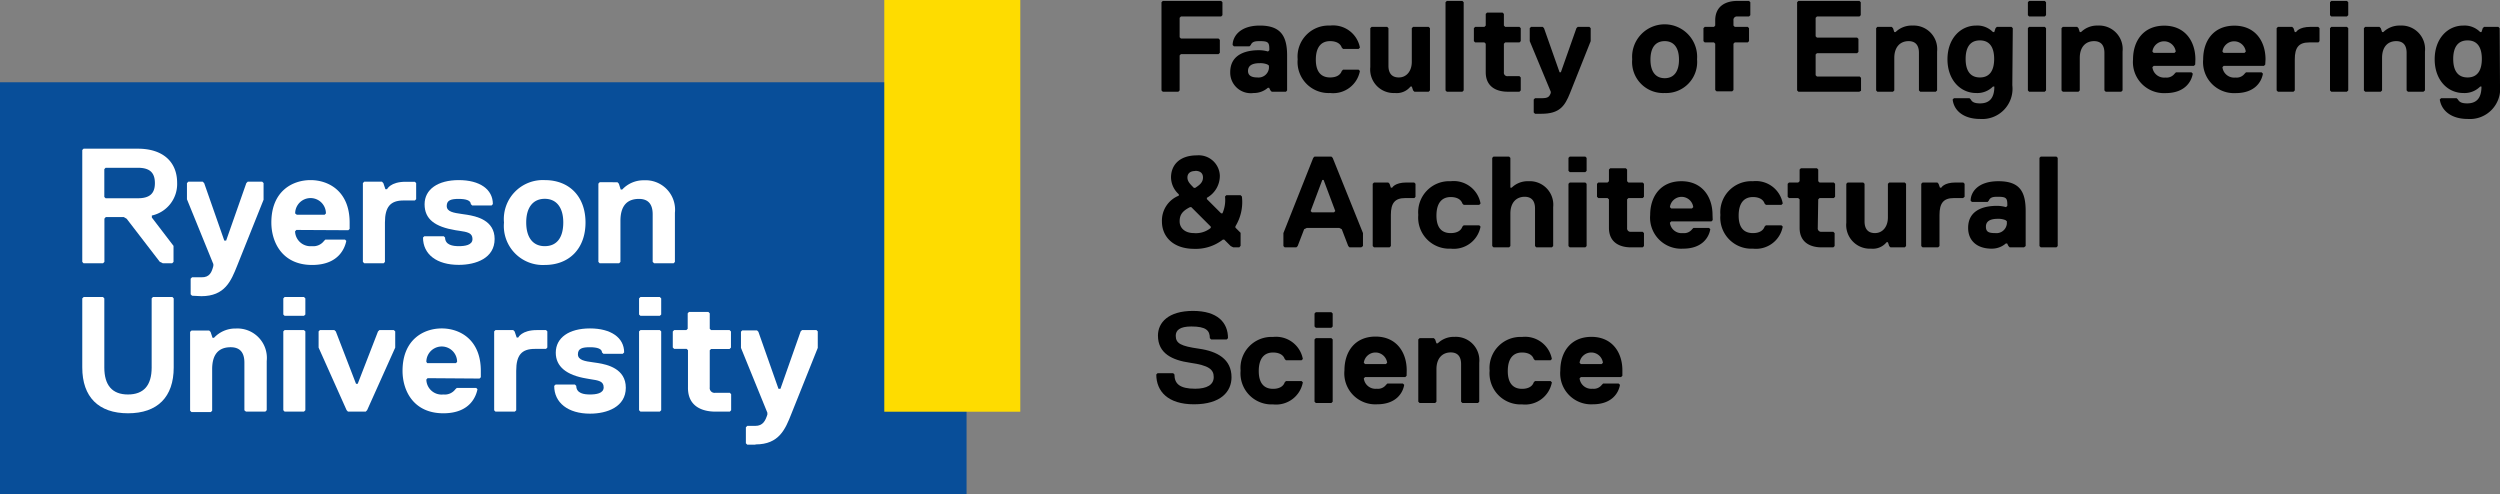 <?xml version="1.0" encoding="UTF-8" standalone="no"?>
<svg
   xmlns:dc="http://purl.org/dc/elements/1.1/"
   xmlns:cc="http://creativecommons.org/ns#"
   xmlns:rdf="http://www.w3.org/1999/02/22-rdf-syntax-ns#"
   xmlns:svg="http://www.w3.org/2000/svg"
   xmlns="http://www.w3.org/2000/svg"
   xmlns:sodipodi="http://sodipodi.sourceforge.net/DTD/sodipodi-0.dtd"
   xmlns:inkscape="http://www.inkscape.org/namespaces/inkscape"
   inkscape:version="1.0 (4035a4fb49, 2020-05-01)"
   sodipodi:docname="feas_logo.svg"
   version="1.1"
   viewBox="0 0 269.85 53.32"
   data-name="Layer 1"
   id="Layer_1">
  <rect x="0" y="0" width="269.85" height="53.32" fill="#808080" stroke="none"/>
  <sodipodi:namedview
     inkscape:current-layer="Layer_1"
     inkscape:window-maximized="0"
     inkscape:window-y="395"
     inkscape:window-x="766"
     inkscape:cy="26.66"
     inkscape:cx="155.12617"
     inkscape:zoom="3.8873447"
     showgrid="false"
     id="namedview131"
     inkscape:window-height="480"
     inkscape:window-width="820"
     inkscape:pageshadow="2"
     inkscape:pageopacity="0"
     guidetolerance="10"
     gridtolerance="10"
     objecttolerance="10"
     borderopacity="1"
     bordercolor="#666666"
     pagecolor="#ffffff" />
  <defs
     id="defs4">
    <style
       id="style2">.cls-1{fill:#231f20;}.cls-2{fill:#084e99;}.cls-3{fill:#fedc00;}.cls-4{fill:#fff;}</style>
  </defs>
  <path
     style="fill:#000000"
     id="path6"
     transform="translate(-12.88 -14.03)"
     d="M144.69,15.81h-4.34l-.14.14v2.1l.14.14h4.06l.14.14v1.4l-.14.14h-4.06l-.14.14v3.78l-.14.14h-1.68l-.14-.14V14.27l.14-.14h6.3l.14.14v1.4Z"
     class="cls-1" />
  <path
     style="fill:#000000"
     id="path8"
     transform="translate(-12.88 -14.03)"
     d="M151.69,23.93h-1.54l-.14-.14-.14-.28h-.14a2.29,2.29,0,0,1-1.54.56,2.22,2.22,0,0,1-2.52-2.24c0-2.1,2-2.38,3.08-2.38a3.42,3.42,0,0,1,1,.14l.14-.14v-.14c0-.7-.14-.84-1-.84-.42,0-.84,0-1,.42l-.14.14h-1.68l-.14-.14c0-.84.7-2.1,2.94-2.1s2.94,1.12,2.94,3.22v3.78Zm-2-2.94a2,2,0,0,0-.84-.14q-1.26,0-1.26.84c0,.42.28.7,1,.7a1.13,1.13,0,0,0,1.26-1v-.28Z"
     class="cls-1" />
  <path
     style="fill:#000000"
     id="path10"
     transform="translate(-12.88 -14.03)"
     d="M156.45,22.39c.7,0,1.12-.28,1.26-.7l.14-.14h1.68l.14.14a2.94,2.94,0,0,1-3.22,2.38,3.35,3.35,0,0,1-3.5-3.64,3.35,3.35,0,0,1,3.5-3.64,2.94,2.94,0,0,1,3.22,2.38l-.14.14h-1.68l-.14-.14c-.14-.42-.56-.7-1.26-.7-1,0-1.54.7-1.54,2S155.47,22.39,156.45,22.39Z"
     class="cls-1" />
  <path
     style="fill:#000000"
     id="path12"
     transform="translate(-12.88 -14.03)"
     d="M160.93,16.93h1.68l.14.14v4.06c0,.7.28,1.26,1.12,1.26s1.4-.7,1.4-1.68V17.07l.14-.14h1.68l.14.14v6.72l-.14.14h-1.54l-.14-.14-.14-.42h-.14a1.9,1.9,0,0,1-1.68.7,2.54,2.54,0,0,1-2.66-2.8v-4.2Z"
     class="cls-1" />
  <path
     style="fill:#000000"
     id="path14"
     transform="translate(-12.88 -14.03)"
     d="M170.73,23.93h-1.68l-.14-.14V14.27l.14-.14h1.68l.14.14v9.52Z"
     class="cls-1" />
  <path
     style="fill:#000000"
     id="path16"
     transform="translate(-12.88 -14.03)"
     d="M175.21,21.83a.37.37,0,0,0,.42.42h1.26l.14.14v1.4l-.14.14h-1.26c-1.26,0-2.38-.56-2.38-2.1V18.75l-.14-.14h-1l-.14-.14v-1.4l.14-.14h1l.14-.14V15.53l.14-.14h1.68l.14.14v1.26l.14.14h1.54l.14.14v1.4l-.14.14h-1.54l-.14.14Z"
     class="cls-1" />
  <path
     style="fill:#000000"
     id="path18"
     transform="translate(-12.88 -14.03)"
     d="M182.35,24.07c-.56,1.4-1.12,2.24-3.08,2.24h-.7l-.14-.14v-1.4l.14-.14h.7c.7,0,.84-.14,1-.56v-.14L178,18.47v-1.4l.14-.14h1.26l.14.14,1.68,4.76h.14l1.68-4.76.14-.14h1.26l.14.14v1.4Z"
     class="cls-1" />
  <path
     style="fill:#000000"
     id="path20"
     transform="translate(-12.88 -14.03)"
     d="M192.57,24.07a3.35,3.35,0,0,1-3.51-3.64,3.51,3.51,0,1,1,7,0A3.35,3.35,0,0,1,192.57,24.07Zm0-5.6c-1,0-1.54.7-1.54,2s.56,2,1.54,2,1.54-.7,1.54-2S193.55,18.47,192.57,18.47Z"
     class="cls-1" />
  <path
     style="fill:#000000"
     id="path22"
     transform="translate(-12.88 -14.03)"
     d="M201.81,14.27v1.4l-.14.14h-1.26a.37.37,0,0,0-.42.42v.56l.14.14h1.4l.14.14v1.4l-.14.14h-1.4l-.14.14v5l-.14.14h-1.68l-.15-.14v-5l-.13-.14h-1l-.14-.14v-1.4l.14-.14h1l.13-.14v-.56c0-1.54,1.13-2.1,2.39-2.1h1.26Z"
     class="cls-1" />
  <path
     style="fill:#000000"
     id="path24"
     transform="translate(-12.88 -14.03)"
     d="M213.57,23.93H207l-.14-.14V14.27l.14-.14h6.59l.14.14v1.4l-.14.14H209l-.14.14v2l.14.14h4.34l.14.14v1.4l-.14.14H209l-.14.14v2.24l.14.14h4.62l.14.14v1.4Z"
     class="cls-1" />
  <path
     style="fill:#000000"
     id="path26"
     transform="translate(-12.88 -14.03)"
     d="M221.83,23.93h-1.68l-.14-.14V19.73c0-.7-.28-1.26-1.12-1.26s-1.54.56-1.54,1.82v3.5l-.14.14h-1.69l-.13-.14V17.07l.13-.14h1.55l.14.14.14.42h.14a2.47,2.47,0,0,1,1.82-.7,2.54,2.54,0,0,1,2.66,2.8v4.2Z"
     class="cls-1" />
  <path
     style="fill:#000000"
     id="path28"
     transform="translate(-12.88 -14.03)"
     d="M230.09,23.23a3.27,3.27,0,0,1-3.5,3.64c-1.68,0-2.8-.84-2.94-2.1l.14-.14h1.68l.14.14c.14.28.42.42,1,.42,1,0,1.54-.56,1.54-1.82H228a2.36,2.36,0,0,1-1.82.7c-1.68,0-3.09-1.4-3.09-3.64s1.41-3.64,3.09-3.64a2.36,2.36,0,0,1,1.82.7h.14l.14-.42.14-.14H230l.14.14Zm-3.5-.84c1.12,0,1.54-.84,1.54-2s-.42-2-1.54-2-1.54.84-1.54,2S225.47,22.39,226.59,22.39Z"
     class="cls-1" />
  <path
     style="fill:#000000"
     id="path30"
     transform="translate(-12.88 -14.03)"
     d="M233.59,15.81H231.9l-.13-.14v-1.4l.13-.14h1.69l.14.14v1.4Zm0,8.12H231.9l-.13-.14V17.07l.13-.14h1.69l.14.14v6.72Z"
     class="cls-1" />
  <path
     style="fill:#000000"
     id="path32"
     transform="translate(-12.88 -14.03)"
     d="M241.85,23.93h-1.68l-.14-.14V19.73c0-.7-.28-1.26-1.12-1.26s-1.54.56-1.54,1.82v3.5l-.14.14h-1.69l-.14-.14V17.07l.14-.14h1.55l.14.14.14.42h.14a2.47,2.47,0,0,1,1.82-.7,2.54,2.54,0,0,1,2.66,2.8v4.2Z"
     class="cls-1" />
  <path
     style="fill:#000000"
     id="path34"
     transform="translate(-12.88 -14.03)"
     d="M249.83,21l-.14.14h-4.34l-.14.14a1.27,1.27,0,0,0,1.4,1.12,1.09,1.09,0,0,0,1-.42l.14-.14h1.68l.14.14c-.14.84-.84,2.1-2.94,2.1a3.35,3.35,0,0,1-3.51-3.64c0-2,1.13-3.64,3.37-3.64s3.36,1.68,3.36,3.64Zm-2.1-1.4a1.27,1.27,0,0,0-2.52,0l.14.14h2.24Z"
     class="cls-1" />
  <path
     style="fill:#000000"
     id="path36"
     transform="translate(-12.88 -14.03)"
     d="M257.39,21l-.14.14H252.9l-.13.14a1.27,1.27,0,0,0,1.4,1.12,1.09,1.09,0,0,0,1-.42l.14-.14H257l.14.14c-.14.84-.84,2.1-2.94,2.1a3.34,3.34,0,0,1-3.51-3.64c0-2,1.12-3.64,3.37-3.64s3.36,1.68,3.36,3.64Zm-2.1-1.4a1.27,1.27,0,0,0-2.52,0l.13.14h2.25Z"
     class="cls-1" />
  <path
     style="fill:#000000"
     id="path38"
     transform="translate(-12.88 -14.03)"
     d="M263.13,18.61h-1c-1.13,0-1.55.56-1.55,1.82v3.36l-.14.14h-1.68l-.14-.14V17.07l.14-.14h1.54l.14.14.14.42h.14s.28-.56,1.55-.56h.84l.14.14v1.4Z"
     class="cls-1" />
  <path
     style="fill:#000000"
     id="path40"
     transform="translate(-12.88 -14.03)"
     d="M266.2,15.81h-1.68l-.14-.14v-1.4l.14-.14h1.68l.15.14v1.4Zm0,8.12h-1.68l-.14-.14V17.07l.14-.14h1.68l.15.14v6.72Z"
     class="cls-1" />
  <path
     style="fill:#000000"
     id="path42"
     transform="translate(-12.88 -14.03)"
     d="M274.47,23.93h-1.68l-.14-.14V19.73c0-.7-.28-1.26-1.12-1.26S270,19,270,20.29v3.5l-.14.14h-1.68l-.14-.14V17.07l.14-.14h1.54l.14.14.14.42h.14a2.49,2.49,0,0,1,1.83-.7,2.54,2.54,0,0,1,2.66,2.8v4.2Z"
     class="cls-1" />
  <path
     style="fill:#000000"
     id="path44"
     transform="translate(-12.88 -14.03)"
     d="M282.73,23.23a3.27,3.27,0,0,1-3.5,3.64c-1.69,0-2.81-.84-3-2.1l.14-.14h1.68l.14.14c.15.28.42.42,1,.42,1,0,1.54-.56,1.54-1.82h-.14a2.36,2.36,0,0,1-1.82.7c-1.69,0-3.09-1.4-3.09-3.64s1.4-3.64,3.09-3.64a2.36,2.36,0,0,1,1.82.7h.14l.14-.42.14-.14h1.54l.14.14Zm-3.5-.84c1.12,0,1.54-.84,1.54-2s-.42-2-1.54-2-1.55.84-1.55,2S278.1,22.39,279.23,22.39Z"
     class="cls-1" />
  <path
     style="fill:#000000"
     id="path46"
     transform="translate(-12.88 -14.03)"
     d="M146.65,40.73H146l-.28-.14-.7-.7h-.14a4.75,4.75,0,0,1-3.08,1c-2.38,0-3.5-1.4-3.5-2.94a2.89,2.89,0,0,1,1.82-2.8V35a2.49,2.49,0,0,1-.84-1.82c0-1.26.84-2.38,2.8-2.38A2.28,2.28,0,0,1,144.55,33a2.71,2.71,0,0,1-1.4,2.38v.14l1.54,1.54h.14a3.57,3.57,0,0,0,.28-1.82l.14-.14h1.54l.14.14a5,5,0,0,1-.7,3.22v.14l.56.56v1.4Zm-3.08-2.24-2.1-2.1h-.14c-.84.42-1.12.84-1.12,1.54s.56,1.26,1.54,1.26a2.51,2.51,0,0,0,1.82-.56Zm-1.68-6c-.56,0-.84.28-.84.7s.28.7.7,1.12h.14c.42-.28.84-.56.84-1.12S142.31,32.47,141.89,32.47Z"
     class="cls-1" />
  <path
     style="fill:#000000"
     id="path48"
     transform="translate(-12.88 -14.03)"
     d="M159.81,40.73h-1.26l-.14-.14-.7-1.82-.28-.14h-3.5l-.28.14-.7,1.82-.14.14h-1.26l-.14-.14v-1.4l3.22-8.12.14-.14h1.82l.14.14L160,39.19v1.4Zm-4.06-7.28h-.14l-1.26,3.36.14.14h2.38l.14-.14Z"
     class="cls-1" />
  <path
     style="fill:#000000"
     id="path50"
     transform="translate(-12.88 -14.03)"
     d="M165.55,35.41h-1c-1.12,0-1.54.56-1.54,1.82v3.36l-.14.14h-1.68l-.14-.14V33.87l.14-.14h1.54l.14.14.14.42h.14s.28-.56,1.54-.56h.84l.14.14v1.4Z"
     class="cls-1" />
  <path
     style="fill:#000000"
     id="path52"
     transform="translate(-12.88 -14.03)"
     d="M169.47,39.19c.7,0,1.12-.28,1.26-.7l.14-.14h1.68l.14.14a2.94,2.94,0,0,1-3.22,2.38,3.35,3.35,0,0,1-3.5-3.64,3.35,3.35,0,0,1,3.5-3.64A2.94,2.94,0,0,1,172.69,36l-.14.14h-1.68l-.14-.14c-.14-.42-.56-.7-1.26-.7-1,0-1.54.7-1.54,2S168.49,39.19,169.47,39.19Z"
     class="cls-1" />
  <path
     style="fill:#000000"
     id="path54"
     transform="translate(-12.88 -14.03)"
     d="M180.39,40.73h-1.68l-.14-.14V36.53c0-.7-.28-1.26-1.12-1.26s-1.54.56-1.54,1.82v3.5l-.14.14h-1.68l-.14-.14V31.07l.14-.14h1.68l.14.14v3.22h.14a2.47,2.47,0,0,1,1.82-.7,2.54,2.54,0,0,1,2.66,2.8v4.2Z"
     class="cls-1" />
  <path
     style="fill:#000000"
     id="path56"
     transform="translate(-12.88 -14.03)"
     d="M184,32.61h-1.68l-.14-.14v-1.4l.14-.14H184l.14.14v1.4Zm0,8.12h-1.68l-.14-.14V33.87l.14-.14H184l.14.14v6.72Z"
     class="cls-1" />
  <path
     style="fill:#000000"
     id="path58"
     transform="translate(-12.88 -14.03)"
     d="M188.51,38.63a.37.37,0,0,0,.42.42h1.26l.14.14v1.4l-.14.14h-1.26c-1.26,0-2.38-.56-2.38-2.1V35.55l-.15-.14h-1l-.14-.14v-1.4l.14-.14h1l.15-.14V32.33l.14-.14h1.68l.14.14v1.26l.14.14h1.54l.14.14v1.4l-.14.14h-1.54l-.14.14Z"
     class="cls-1" />
  <path
     style="fill:#000000"
     id="path60"
     transform="translate(-12.88 -14.03)"
     d="M197.75,37.79l-.14.14h-4.34l-.14.14a1.27,1.27,0,0,0,1.4,1.12,1.09,1.09,0,0,0,1-.42l.14-.14h1.68l.14.14c-.14.84-.84,2.1-2.94,2.1A3.35,3.35,0,0,1,191,37.23c0-2,1.13-3.64,3.37-3.64s3.36,1.68,3.36,3.64Zm-2.1-1.4a1.27,1.27,0,0,0-2.52,0l.14.14h2.24Z"
     class="cls-1" />
  <path
     style="fill:#000000"
     id="path62"
     transform="translate(-12.88 -14.03)"
     d="M202.09,39.19c.7,0,1.12-.28,1.26-.7l.14-.14h1.68l.14.14a2.94,2.94,0,0,1-3.22,2.38,3.35,3.35,0,0,1-3.51-3.64,3.35,3.35,0,0,1,3.51-3.64A2.94,2.94,0,0,1,205.31,36l-.14.14h-1.68l-.14-.14c-.14-.42-.56-.7-1.26-.7-1,0-1.54.7-1.54,2S201.11,39.19,202.09,39.19Z"
     class="cls-1" />
  <path
     style="fill:#000000"
     id="path64"
     transform="translate(-12.88 -14.03)"
     d="M209.09,38.63a.37.37,0,0,0,.42.42h1.26l.14.14v1.4l-.14.14h-1.26c-1.26,0-2.38-.56-2.38-2.1V35.55l-.15-.14h-1l-.14-.14v-1.4l.14-.14h1l.15-.14V32.33l.14-.14H209l.14.14v1.26l.14.14h1.54l.14.14v1.4l-.14.14h-1.54l-.14.14Z"
     class="cls-1" />
  <path
     style="fill:#000000"
     id="path66"
     transform="translate(-12.88 -14.03)"
     d="M212.31,33.73H214l.14.14v4.06c0,.7.28,1.26,1.12,1.26s1.4-.7,1.4-1.68V33.87l.14-.14h1.68l.14.14v6.72l-.14.14h-1.54l-.14-.14-.14-.42h-.14a1.9,1.9,0,0,1-1.68.7,2.55,2.55,0,0,1-2.67-2.8v-4.2Z"
     class="cls-1" />
  <path
     style="fill:#000000"
     id="path68"
     transform="translate(-12.88 -14.03)"
     d="M224.77,35.41h-1c-1.12,0-1.54.56-1.54,1.82v3.36l-.15.14h-1.68l-.14-.14V33.87l.14-.14H222l.13.14.15.42h.14s.28-.56,1.54-.56h.84l.14.14v1.4Z"
     class="cls-1" />
  <path
     style="fill:#000000"
     id="path70"
     transform="translate(-12.88 -14.03)"
     d="M231.35,40.73h-1.54l-.14-.14-.14-.28h-.14a2.29,2.29,0,0,1-1.54.56c-1.55,0-2.53-.84-2.53-2.24,0-2.1,2-2.38,3.09-2.38a3.42,3.42,0,0,1,1,.14l.14-.14v-.14c0-.7-.14-.84-1-.84-.42,0-.84,0-1,.42l-.13.14h-1.69l-.14-.14c0-.84.7-2.1,3-2.1s2.94,1.12,2.94,3.22v3.78Zm-2-2.94a2,2,0,0,0-.84-.14c-.84,0-1.27.28-1.27.84s.28.7,1,.7a1.13,1.13,0,0,0,1.26-1v-.28Z"
     class="cls-1" />
  <path
     style="fill:#000000"
     id="path72"
     transform="translate(-12.88 -14.03)"
     d="M234.85,40.73h-1.69l-.14-.14V31.07l.14-.14h1.69l.14.14v9.52Z"
     class="cls-1" />
  <path
     style="fill:#000000"
     id="path74"
     transform="translate(-12.88 -14.03)"
     d="M141.75,57.67c-2.8,0-4.06-1.4-4.06-3.22l.14-.14h1.68l.14.14c0,1,.56,1.54,2.24,1.54,1.26,0,2-.42,2-1.26s-.56-1.26-2.52-1.54-3.5-1-3.5-2.94c0-1.4,1.12-2.66,3.78-2.66s3.78,1.26,3.78,2.94l-.14.14h-1.68l-.14-.14c0-.84-.42-1.26-2-1.26-1.26,0-1.68.42-1.68,1,0,.84.56,1.12,2.52,1.4s3.5,1.12,3.5,3.08C145.81,56.27,144.69,57.67,141.75,57.67Z"
     class="cls-1" />
  <path
     style="fill:#000000"
     id="path76"
     transform="translate(-12.88 -14.03)"
     d="M150.29,56c.7,0,1.12-.28,1.26-.7l.14-.14h1.68l.14.14a2.94,2.94,0,0,1-3.22,2.38,3.35,3.35,0,0,1-3.5-3.64,3.35,3.35,0,0,1,3.5-3.64,2.94,2.94,0,0,1,3.22,2.38l-.14.14h-1.68l-.14-.14c-.14-.42-.56-.7-1.26-.7-1,0-1.54.7-1.54,2S149.31,56,150.29,56Z"
     class="cls-1" />
  <path
     style="fill:#000000"
     id="path78"
     transform="translate(-12.88 -14.03)"
     d="M156.59,49.41h-1.68l-.14-.14v-1.4l.14-.14h1.68l.14.14v1.4Zm0,8.12h-1.68l-.14-.14V50.67l.14-.14h1.68l.14.14v6.72Z"
     class="cls-1" />
  <path
     style="fill:#000000"
     id="path80"
     transform="translate(-12.88 -14.03)"
     d="M164.71,54.59l-.14.14h-4.34l-.14.14a1.27,1.27,0,0,0,1.4,1.12,1.09,1.09,0,0,0,1-.42l.14-.14h1.68l.14.14c-.14.84-.84,2.1-2.94,2.1A3.34,3.34,0,0,1,158,54c0-2,1.12-3.64,3.36-3.64s3.36,1.68,3.36,3.64Zm-2.1-1.4a1.27,1.27,0,0,0-2.52,0l.14.14h2.24Z"
     class="cls-1" />
  <path
     style="fill:#000000"
     id="path82"
     transform="translate(-12.88 -14.03)"
     d="M172.41,57.53h-1.68l-.14-.14V53.33c0-.7-.28-1.26-1.12-1.26s-1.54.56-1.54,1.82v3.5l-.14.14h-1.68l-.14-.14V50.67l.14-.14h1.54l.14.14.14.42h.14a2.47,2.47,0,0,1,1.82-.7,2.54,2.54,0,0,1,2.66,2.8v4.2Z"
     class="cls-1" />
  <path
     style="fill:#000000"
     id="path84"
     transform="translate(-12.88 -14.03)"
     d="M177.17,56c.7,0,1.12-.28,1.26-.7l.14-.14h1.68l.14.14a2.94,2.94,0,0,1-3.22,2.38,3.35,3.35,0,0,1-3.5-3.64,3.35,3.35,0,0,1,3.5-3.64,2.94,2.94,0,0,1,3.22,2.38l-.14.14h-1.68l-.14-.14c-.14-.42-.56-.7-1.26-.7-1,0-1.54.7-1.54,2S176.19,56,177.17,56Z"
     class="cls-1" />
  <path
     style="fill:#000000"
     id="path86"
     transform="translate(-12.88 -14.03)"
     d="M188,54.59l-.14.14h-4.34l-.14.14a1.27,1.27,0,0,0,1.4,1.12,1.09,1.09,0,0,0,1-.42l.14-.14h1.68l.14.14c-.14.84-.84,2.1-2.94,2.1a3.34,3.34,0,0,1-3.5-3.64c0-2,1.12-3.64,3.36-3.64S188,52.07,188,54Zm-2.1-1.4a1.27,1.27,0,0,0-2.52,0l.14.14h2.24Z"
     class="cls-1" />
  <rect
     id="rect88"
     height="44.44"
     width="104.33"
     y="8.88"
     class="cls-2" />
  <rect
     id="rect90"
     height="44.44"
     width="14.68"
     x="95.45"
     class="cls-3" />
  <path
     id="path92"
     transform="translate(-12.88 -14.03)"
     d="M29.29,37.29A3.48,3.48,0,0,0,32,33.77c0-2.31-1.58-3.69-4.23-3.69H21.9l-.14.14V42.3l.14.15H24l.15-.15V37.63l.15-.17h1.94l.31.18,3.57,4.64.34.17h1l.15-.15V40.57l-2.34-3.06v-.22Zm-1.53-1.86H24.28l-.14-.14v-3l.14-.15h3.48c1.27,0,1.84.51,1.84,1.66S29,35.43,27.76,35.43Z"
     class="cls-4" />
  <path
     id="path94"
     transform="translate(-12.88 -14.03)"
     d="M34.61,46c2.55,0,3.21-1.64,3.87-3.29l2.85-7.12V33.79l-.15-.15H39.62l-.15.15L37.29,40h-.2L34.92,33.8l-.16-.16H33.21l-.15.15v1.75l2.85,7v.19c-.17.65-.38,1.26-1.3,1.23h-1l-.15.15V45.8l.15.15Z"
     class="cls-4" />
  <path
     id="path96"
     transform="translate(-12.88 -14.03)"
     d="M50.48,38.88l.14-.14v-.69c0-3.38-2.27-4.58-4.22-4.58s-4.23,1.19-4.23,4.58c0,2.11,1.16,4.58,4.4,4.58,3,0,3.57-2,3.69-2.6l-.14-.14H48l-.15.15a1.44,1.44,0,0,1-1.3.56A1.66,1.66,0,0,1,44.73,39l.14-.15Zm-5.74-1.81a1.66,1.66,0,0,1,3.32,0l-.14.14h-3Z"
     class="cls-4" />
  <path
     id="path98"
     transform="translate(-12.88 -14.03)"
     d="M54.48,34.45l-.22-.65-.15-.16H52.2l-.15.15V42.3l.15.15h2.09l.14-.15V38.05c0-1.69.59-2.38,2-2.38h1.23l.14-.14V33.79l-.14-.14h-1c-1.64,0-2,.8-2,.8Z"
     class="cls-4" />
  <path
     id="path100"
     transform="translate(-12.88 -14.03)"
     d="M63.29,37.21l-.55-.08c-.88-.13-1.64-.23-1.64-.87s.5-.76,1.3-.76,1.29.17,1.3.56l.15.15h2.09l.14-.15c0-1.6-1.42-2.59-3.68-2.59s-3.69,1-3.69,2.61,1.12,2.43,3.34,2.8l.4.06c.86.13,1.43.22,1.43.89s-.84.77-1.48.77-1.47-.12-1.48-.93l-.14-.14h-2.1l-.14.14c0,1.82,1.49,2.95,3.86,2.95,1.87,0,3.87-.73,3.87-2.79S64.26,37.37,63.29,37.21Z"
     class="cls-4" />
  <path
     id="path102"
     transform="translate(-12.88 -14.03)"
     d="M71.68,33.47a4.21,4.21,0,0,0-4.4,4.58,4.21,4.21,0,0,0,4.4,4.58c2.68,0,4.4-1.8,4.4-4.58S74.36,33.47,71.68,33.47Zm0,7.13c-1.28,0-2-.94-2-2.56s.74-2.55,2-2.55,2,.93,2,2.55S73,40.6,71.68,40.6Z"
     class="cls-4" />
  <path
     id="path104"
     transform="translate(-12.88 -14.03)"
     d="M83.49,42.45h2.1l.14-.15V37a3.18,3.18,0,0,0-3.33-3.51,3.14,3.14,0,0,0-2.36,1h-.16l-.2-.63-.15-.16H77.61l-.14.15V42.3l.14.15H79.7l.15-.15V37.87c0-1.58.68-2.37,2-2.37,1,0,1.48.57,1.48,1.66V42.3Z"
     class="cls-4" />
  <path
     id="path106"
     transform="translate(-12.88 -14.03)"
     d="M31.63,46.24l-.14-.15h-2.1l-.14.15V53.7c0,1.93-.86,2.91-2.56,2.91s-2.55-1-2.55-2.91V46.24L24,46.09H21.91l-.15.15V53.7c0,3.18,1.76,4.94,4.94,4.94s4.93-1.76,4.93-4.94V46.24Z"
     class="cls-4" />
  <polygon
     id="polygon108"
     points="30.72 32.06 30.58 32.21 30.58 33.95 30.72 34.09 32.81 34.09 32.96 33.95 32.96 32.21 32.81 32.06 30.72 32.06"
     class="cls-4" />
  <polygon
     id="polygon110"
     points="32.81 44.43 32.96 44.28 32.96 35.77 32.81 35.63 30.72 35.63 30.58 35.77 30.58 44.28 30.72 44.43 32.81 44.43"
     class="cls-4" />
  <polygon
     id="polygon112"
     points="40.95 35.63 40.8 35.78 38.61 41.43 38.43 41.43 36.25 35.78 36.09 35.63 34.53 35.63 34.39 35.77 34.39 37.52 37.41 44.27 37.56 44.43 39.48 44.43 39.63 44.27 42.66 37.52 42.66 35.77 42.51 35.63 40.95 35.63"
     class="cls-4" />
  <path
     id="path114"
     transform="translate(-12.88 -14.03)"
     d="M77.45,53.22l-.55-.08c-.88-.12-1.64-.23-1.64-.87s.5-.76,1.3-.76,1.29.17,1.3.56l.15.15H80.1l.15-.15c0-1.6-1.43-2.59-3.69-2.59s-3.69,1-3.69,2.62c0,1.48,1.13,2.43,3.34,2.79l.4.07c.86.13,1.43.21,1.43.88s-.84.77-1.48.77-1.47-.11-1.48-.93l-.14-.14H72.85l-.15.14c0,1.82,1.49,3,3.87,3,1.86,0,3.86-.74,3.86-2.8S78.42,53.38,77.45,53.22Z"
     class="cls-4" />
  <polygon
     id="polygon116"
     points="71.22 44.43 71.37 44.28 71.37 35.77 71.22 35.63 69.13 35.63 68.98 35.77 68.98 44.28 69.13 44.43 71.22 44.43"
     class="cls-4" />
  <polygon
     id="polygon118"
     points="69.13 32.06 68.98 32.21 68.98 33.95 69.13 34.09 71.22 34.09 71.37 33.95 71.37 32.21 71.22 32.06 69.13 32.06"
     class="cls-4" />
  <path
     id="path120"
     transform="translate(-12.88 -14.03)"
     d="M90.08,58.46h1.58l.14-.15V56.58l-.14-.15H90.08a.52.52,0,0,1-.59-.59v-4l.14-.14h2l.15-.15V49.81l-.15-.15h-2l-.14-.14V47.85l-.15-.15H87.25l-.14.15v1.67l-.15.14H85.65l-.15.15v1.73l.15.15H87l.14.14v4C87.1,58.21,89.18,58.46,90.08,58.46Z"
     class="cls-4" />
  <path
     id="path122"
     transform="translate(-12.88 -14.03)"
     d="M39.43,58.46h2.09l.15-.15V53a3.18,3.18,0,0,0-3.33-3.51,3.14,3.14,0,0,0-2.36,1h-.16l-.21-.63-.15-.15H33.55l-.15.14v8.51l.15.15h2.09l.14-.15V53.88c0-1.58.68-2.37,2-2.37,1,0,1.48.57,1.48,1.66v5.15Z"
     class="cls-4" />
  <path
     id="path124"
     transform="translate(-12.88 -14.03)"
     d="M64.64,54.89l.14-.14v-.69c0-3.38-2.27-4.58-4.22-4.58s-4.23,1.2-4.23,4.58c0,2.11,1.16,4.58,4.41,4.58,3,0,3.56-2,3.68-2.6l-.14-.14H62.19l-.16.15a1.42,1.42,0,0,1-1.29.56A1.65,1.65,0,0,1,58.9,55l.13-.15Zm-5.74-1.8a1.66,1.66,0,0,1,3.32,0l-.13.14H59Z"
     class="cls-4" />
  <path
     id="path126"
     transform="translate(-12.88 -14.03)"
     d="M68.65,50.46l-.22-.65-.15-.15H66.36l-.14.14v8.52l.14.14h2.09l.15-.14V54.06c0-1.69.58-2.37,2-2.37h1.22l.14-.15V49.8l-.14-.14h-1c-1.63,0-2,.8-2,.8Z"
     class="cls-4" />
  <path
     id="path128"
     transform="translate(-12.88 -14.03)"
     d="M94.44,62c2.54,0,3.21-1.65,3.86-3.3l2.85-7.12V49.8l-.14-.14H99.45l-.15.15L97.12,56h-.21l-2.17-6.16-.15-.15H93l-.14.14v1.75l2.85,7v.2c-.21.65-.47,1.22-1.3,1.22h-.87l-.15.15v1.73l.15.15h.87Z"
     class="cls-4" />
</svg>
